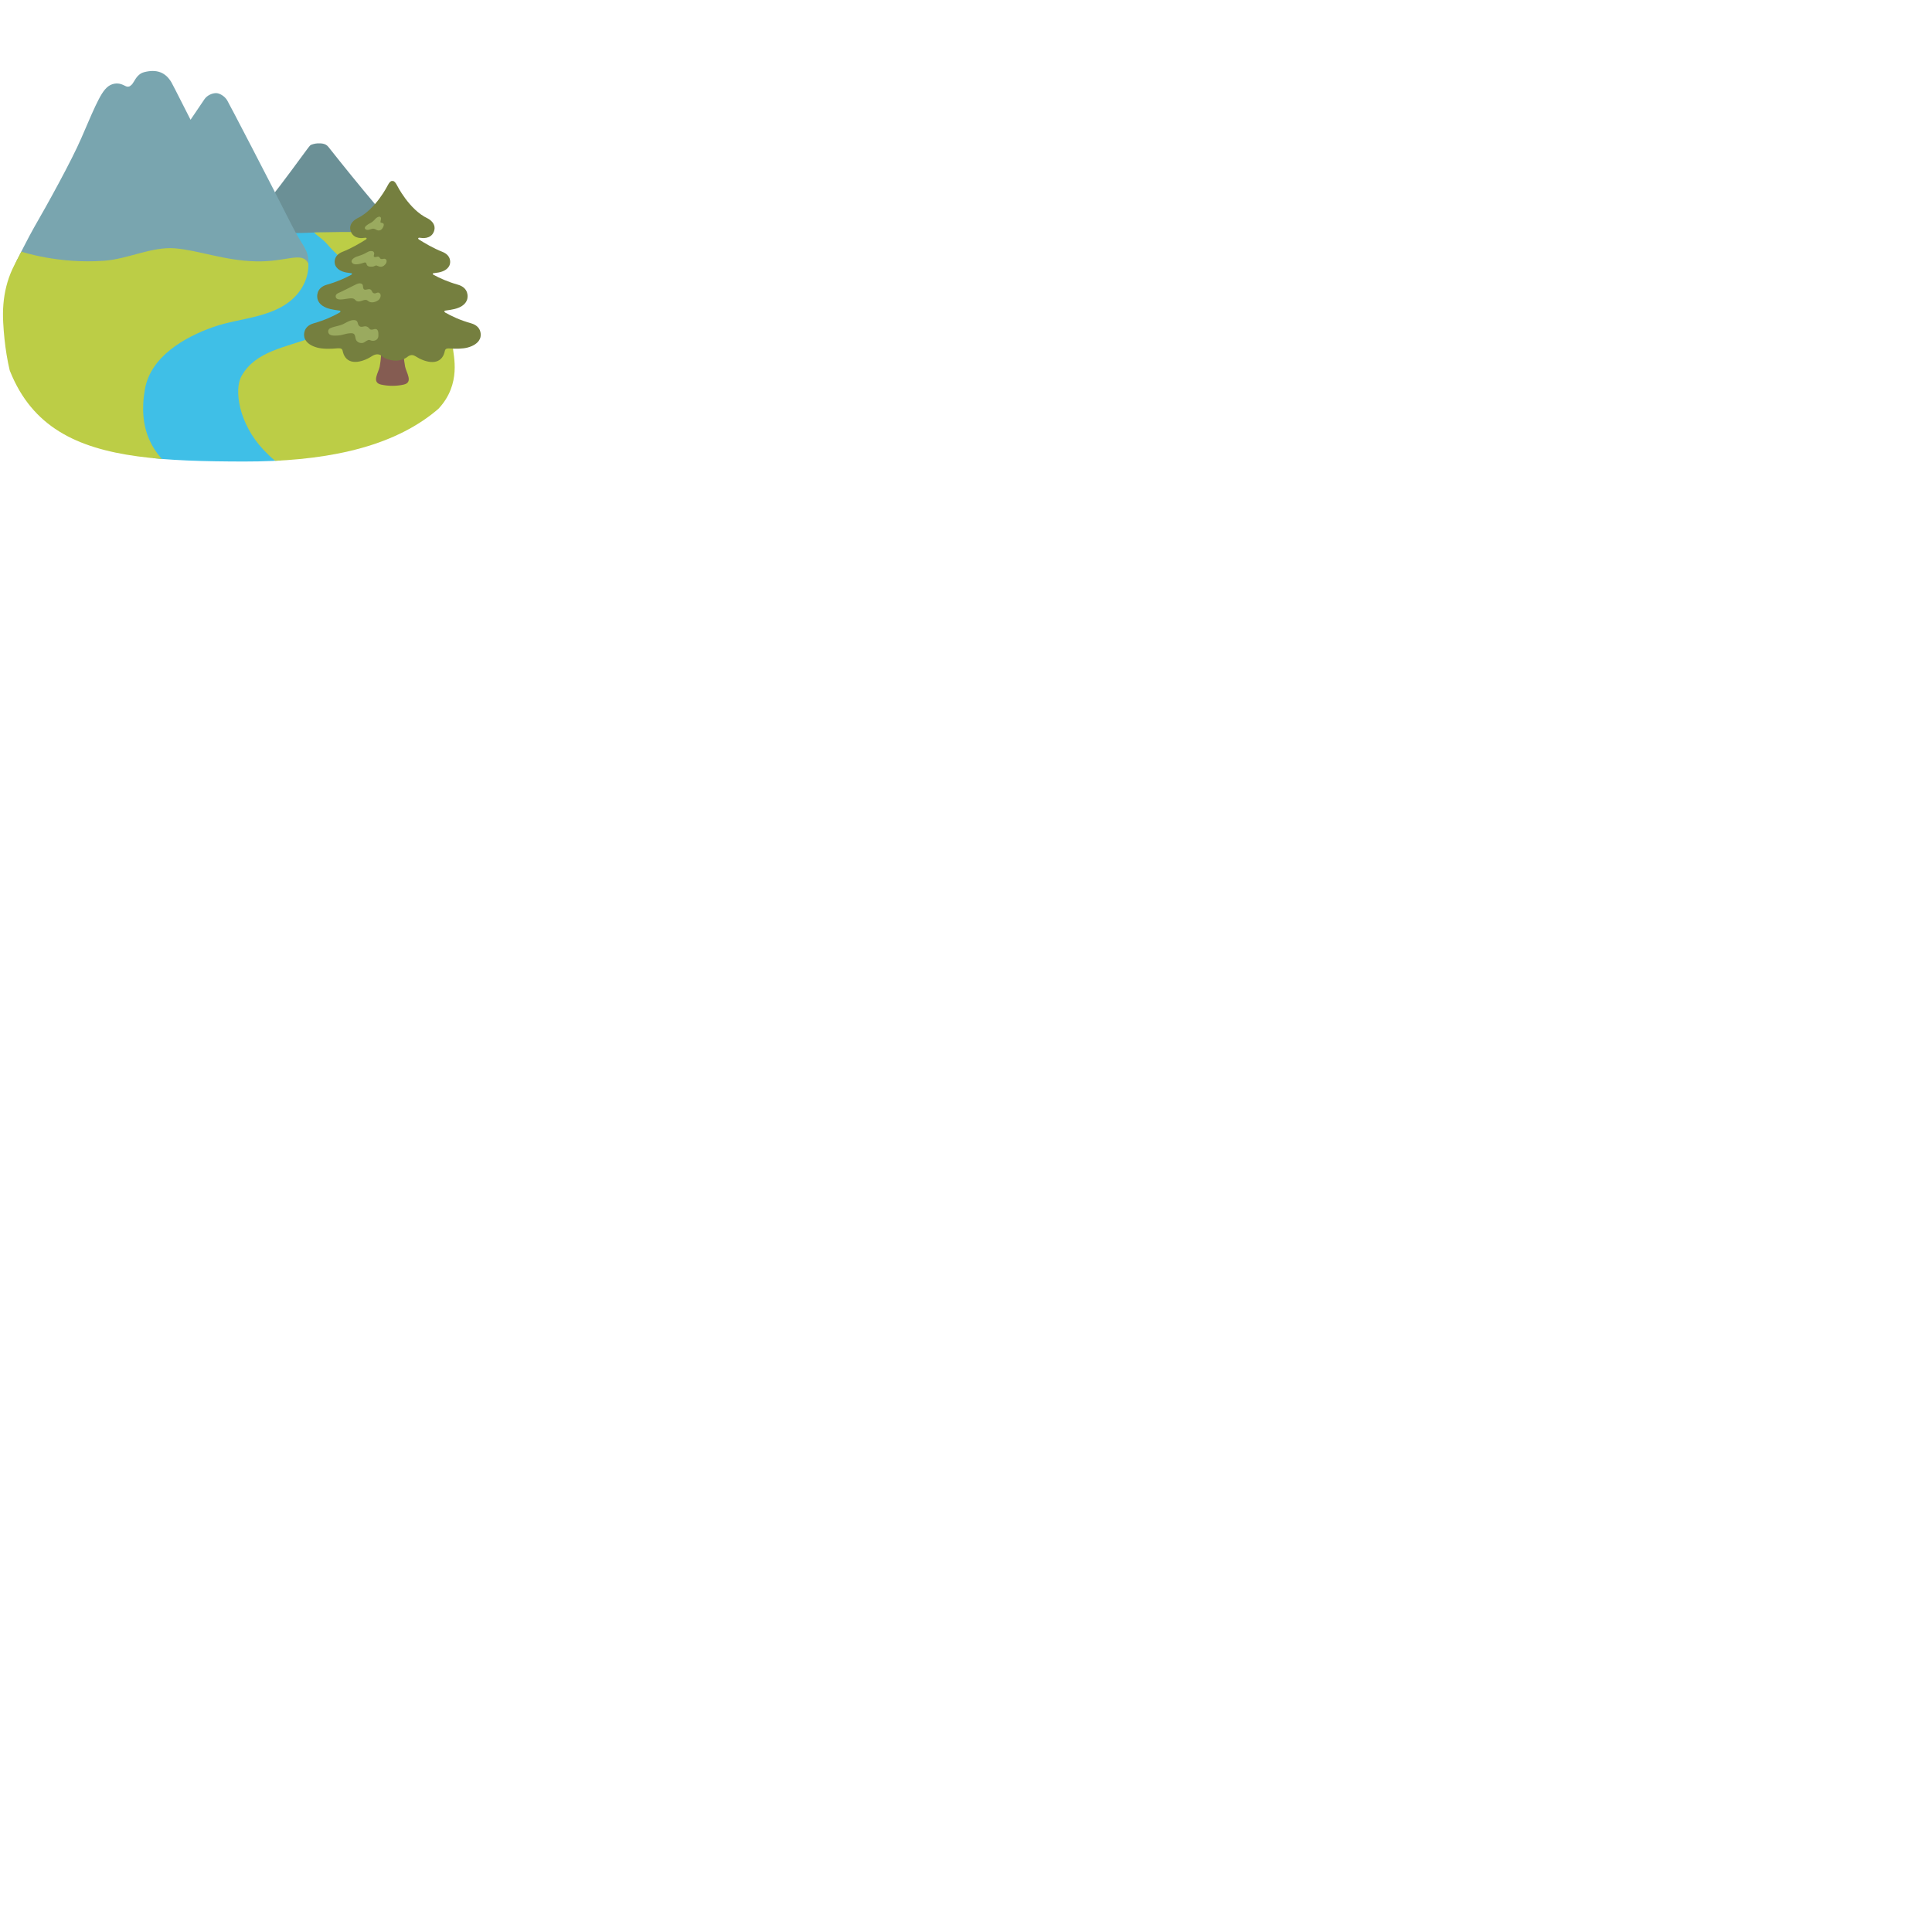 <svg xmlns="http://www.w3.org/2000/svg" version="1.1" viewBox="0 0 512 512" fill="currentColor"><defs><path id="notoV1NationalPark0" d="M132.07 64.34c.77 44.18-25.82 58.03-67.45 57.97c-41.99-.07-66.37-3.59-66.37-52.78c0-31.93 23.6-65.9 65.6-65.9c41.99 0 67.66 28.78 68.22 60.71"/></defs><clipPath id="notoV1NationalPark1"><use href="#notoV1NationalPark0"/></clipPath><g clip-path="url(#notoV1NationalPark1)"><path fill="#6b9096" d="M107.36 62.59c-3.56-2.4-19.2-22.24-20.37-23.7c-.77-.96-2.01-.92-2.91-.89c-.62.02-1.62.32-1.82.48c-.91.72-13.96 20.01-19.99 23.91c-3.14 2.03-.44 3.72 1.33 3.72c4.47 0 8.53-1.16 10.49-1.16c1.96 0 4.39 1.41 7.87 1.41c3.48 0 4.11-.06 6.74-.06s6.61-1.35 8.61-1.35c2 0 5.27 1.13 7.75 1.13c2.48-.01 4.55-1.96 2.3-3.49"/><path fill="#3fbfe7" d="M39.33 120.17c-1.46-1.33-2.48-4.47-2.9-5.62c-.51-1.37-.45-2.87-.93-4.26c-.69-2.02-1.73-3.5-2.03-5.7c-.9-6.67.57-12.46 5.74-17.13c3.09-2.8 7.56-4.45 11.46-5.79c4.47-1.54 8.98-3.01 13.41-4.69c3.46-1.31 6.02-4.02 7.76-7.24c1.08-2 .8-4.3 1.76-6.25c1.04-2.1 2.78-1.79 4.75-1.74c3.67.09 8.76-.75 11.09.79c2.45 1.61 3.21 4.7 4.26 7.33c1.27 3.18.67 7.64.14 10.97c-.7 4.39-4.59 8.9-7.99 11.47c-2.76 2.08-5.82 3.64-8.81 5.35c-2.97 1.7-8.05 1.99-8.92 5.16c-.14.5 5.05 12.62 5.66 12.78c3.46 13.83-5.63 10.08-15.13 11.24c-4.74.58-11.37-1.22-13.76-2.23c-1.64-.69-3.56-2.49-5.56-4.44"/><path fill="#bccd46" d="M83.25 61.59c.66.85 2.24 1.65 3.56 3.23c3.08 3.67 7.96 6.5 7.56 11.56c-.41 5.35-5.77 10.83-11.37 12.95c-7.35 2.79-15.25 3.65-19 10.33c-2.04 3.63-.7 12.61 5.79 19.5c4.07 4.32 6.34 5.45 11.94 5.47c8.46.04 10.97-.78 20.36-4.57c4.17-1.68 6.4-3.4 14.16-11.79c6.1-6.58 3.88-14.05 3.76-16.25c-.25-4.43-1.19-5.63-2.4-9.94c-1.08-3.83-1.41-2.73-4.07-7.16c-4.2-7.01-3.91-9.4-11.65-11.92c-5.77-1.88-7.37-1.56-18.64-1.41"/><path fill="#bccd46" d="M77 61.56c6.17 4.39 5.75 11.55 1.95 16.19c-5.42 6.59-15.15 6.32-22.43 8.91c-7.66 2.71-16.56 7.81-18.11 16.45c-1.89 10.56 1.94 17.56 8.86 22.31c-13.82.52-29.23-7.93-35.92-11.93C4.34 109.3 1.44 96.78.85 85.48c-.37-6.55.94-12.88 4.92-18.43c3.25-4.53 8.88-5.76 14.45-6.54c15.67-2.2 34.53-1.12 40.39-1.24c2.34.05 12.13.3 16.39 2.29"/><path fill="#79a5af" d="M81.73 69.82c-5.98-.07-15.17.04-22.94.04h-.05l-54.42-.57S7.73 62.51 9 60.33c3.38-5.82 10.01-17.81 12.58-23.8c2.1-4.89 3.48-8.12 4.61-10.26c1.07-2.03 2.09-3.48 3.61-3.96c1.5-.47 2.53.05 3.22.38c.5.25.69.34 1.14.24c.23-.05.3-.1.65-.41l.07-.06c.21-.19.44-.58.67-.95c.51-.85 1.2-2 2.62-2.38c3.32-.87 5.7.01 7.27 2.71c.3.52 1.38 2.65 3.41 6.65c.51 1 1.06 2.09 1.65 3.25c2-2.96 3.49-5.16 3.7-5.47c.64-.93 1.86-1.53 2.92-1.59c1.06-.06 2.44.83 3.08 1.9c.51.84 11.18 21.34 16.97 32.8c3.3 6.56 4.56 6.5 4.56 10.44"/><path fill="#855c52" d="M107.35 97.13c-.38-1.96-.41-3.97-.61-5.95c-.03-.26-.06-.52-.07-.78c-.01-.55-.29-.92-.81-1.12c-.27-.1-.61-.09-.89-.14c-.31-.05-.6-.07-.91-.06c-.02 0-.05 0-.08.01c-.02 0-.05-.01-.07-.01c-.31-.01-.6.01-.91.06c-.28.05-.63.03-.89.14c-.52.2-.79.57-.81 1.12c-.01.26-.04.52-.06.78c-.2 1.99-.24 3.99-.61 5.95c-.31 1.61-2.23 4.2.35 4.79c1.92.43 4.09.44 6.01 0c2.59-.58.67-3.18.36-4.79"/><path fill="#757f3f" d="M124.82 85.67c-2.92-.82-5.21-1.91-6.83-2.84c-.11-.1-.28-.19-.23-.35c.04-.11.18-.15.28-.17c.97-.13 1.81-.27 2.42-.42c3.41-.81 3.43-2.99 3.43-2.99s.5-2.6-2.56-3.46c-2.69-.76-4.86-1.75-6.46-2.63c-.11-.07-.21-.15-.17-.28c.03-.07.08-.11.15-.12c.5-.06.96-.12 1.34-.19c2.96-.55 3.07-2.41 3.07-2.41s.5-2.07-2.03-3.07c-2.35-.93-4.71-2.31-6.26-3.3c-.08-.09-.19-.19-.13-.31c.05-.11.18-.12.28-.13h.01l.45.05s2.62.5 3.43-1.74s-1.68-3.43-1.68-3.43c-4.92-2.3-8.16-8.84-8.16-8.84c-.69-1.31-1.19-1.06-1.19-1.06s-.5-.25-1.18 1.06c0 0-3.24 6.54-8.16 8.84c0 0-2.49 1.18-1.68 3.43c.81 2.24 3.43 1.74 3.43 1.74l.46-.05h.01c.1.02.24.02.29.13c.05.12-.06.23-.13.31c-1.55.99-3.91 2.37-6.26 3.3c-2.53 1-2.04 3.07-2.04 3.07s.12 1.86 3.07 2.41c.38.07.84.13 1.34.19c.06.02.12.05.14.12c.05.13-.05.21-.16.28c-1.6.88-3.76 1.87-6.46 2.63c-3.06.86-2.56 3.46-2.56 3.46s.03 2.18 3.43 2.99c.61.15 1.45.29 2.42.42c.1.02.25.07.28.17c.05.16-.11.25-.22.35c-1.62.93-3.92 2.02-6.83 2.84c-3.06.86-2.56 3.45-2.56 3.45s.06 2.07 3.43 2.99c1.4.38 3.35.39 5.53.19c.31.01.63-.02.9.14c.33.2.34.63.44.96c.09.32.21.63.37.92c1.44 2.58 4.98 1.63 7.54-.09c.25-.14.54-.25.84-.3c.4-.07.82-.02 1.18.18c.03.02.07.04.1.06c.28.24.57.46.89.64c.58.33 1.3.5 1.94.65c1.19.28 2.71.07 3.84-.63c.05-.03.09-.06.12-.08c.03-.02.05-.04.08-.06l.1-.07c.11-.09.22-.18.34-.25c.24-.15.51-.25.79-.27c.13-.01.25 0 .37.02c.19.04.38.12.55.21c.04.02.09.05.14.08c2.54 1.62 5.91 2.45 7.31-.06c.16-.29.28-.6.37-.92c.1-.33.11-.76.44-.96c.22-.13.48-.13.73-.14c1.96.15 3.71.11 4.99-.23c3.38-.92 3.43-2.99 3.43-2.99s.5-2.58-2.55-3.44"/></g><path fill="#9aaa5f" d="M99.34 60.7c.47.18.78.55 1.46.28c.43-.17.82-.82.89-1.27c.09-.69-.38-.53-.83-.75c-.13-.35.26-.91.06-1.3c-.29-.56-1.18.04-1.43.33c-.41.47-.77.82-1.35 1.13c-.39.21-2.03 1.07-1.23 1.66c.17.12.34.14.54.14c.53 0 1.06-.36 1.56-.31c.11.02.23.05.33.09m-4.84 7.33c-.6.21-1.87 1-1.07 1.73c.56.51 1.76.22 2.41.05c.27-.07.63-.26.92-.24c.31.02.31.24.41.49c.21.52.59.61 1.12.61c.32 0 .57.02.86-.12c.68-.33.64-.16 1.27.06c.74.26 1.37-.1 1.8-.69c.14-.19.25-.49.24-.72c-.02-.45-.33-.68-.8-.61c-.47.07-.79.17-1.05-.31c-.33-.63-1.28.16-1.52-.3c-.1-.2.12-.62.08-.86c-.05-.29-.22-.51-.53-.56c-.48-.08-.88.05-1.27.26c-.73.4-1.36.72-2.15.96c-.17.08-.44.15-.72.25m1.03 7.08c-.4-.06-.87.11-1.21.28c-1.37.67-2.73 1.38-4.11 2.03c-.49.23-1.27.46-1.24 1.14c.04 1.24 2.18.71 2.89.63c.63-.07 1.66-.32 2.18.19c.3.29.44.47.88.51c.74.08 1.7-.66 2.37-.31c.28.15.43.35.74.45c.75.26 1.66-.05 2.27-.51c.52-.39.9-1.51.18-1.9c-.46-.25-.84.2-1.27.13c-.65-.12-.49-.61-.95-.97c-.56-.43-1.42.29-1.83-.14c-.34-.36-.11-.95-.41-1.28a.777.777 0 0 0-.49-.25m-1.42 9.75c-1.14-.22-2.3.64-3.28 1.08c-1.08.48-2.28.55-3.35 1.07c-.71.34-.64 1.42.06 1.73c.63.28 1.45.2 2.12.16c1-.06 1.94-.49 2.93-.57c1.36-.12 1.42.24 1.66 1.41c.17.85 1.07 1.3 1.89 1.13c.43-.09.8-.46 1.2-.64c.5-.22.48-.16.96 0c.35.12.79.11 1.13-.02c.57-.21.84-.66.85-1.23c.02-.89.01-2.06-1.22-1.72c-1.34.37-.91-.36-1.89-.72c-.7-.26-1.34.4-1.97-.16c-.52-.45-.22-1.33-1.09-1.52"/><path fill="#bccd46" d="M27.61 69.1c6.39-.47 12.6-3.79 18.77-3.29s13.04 3.24 21.37 3.45s12.21-2.78 13.98.57l-2.06 1.85l-75.71-1.7l1.69-3.29c0-.02 9.74 3.31 21.96 2.41"/></svg>